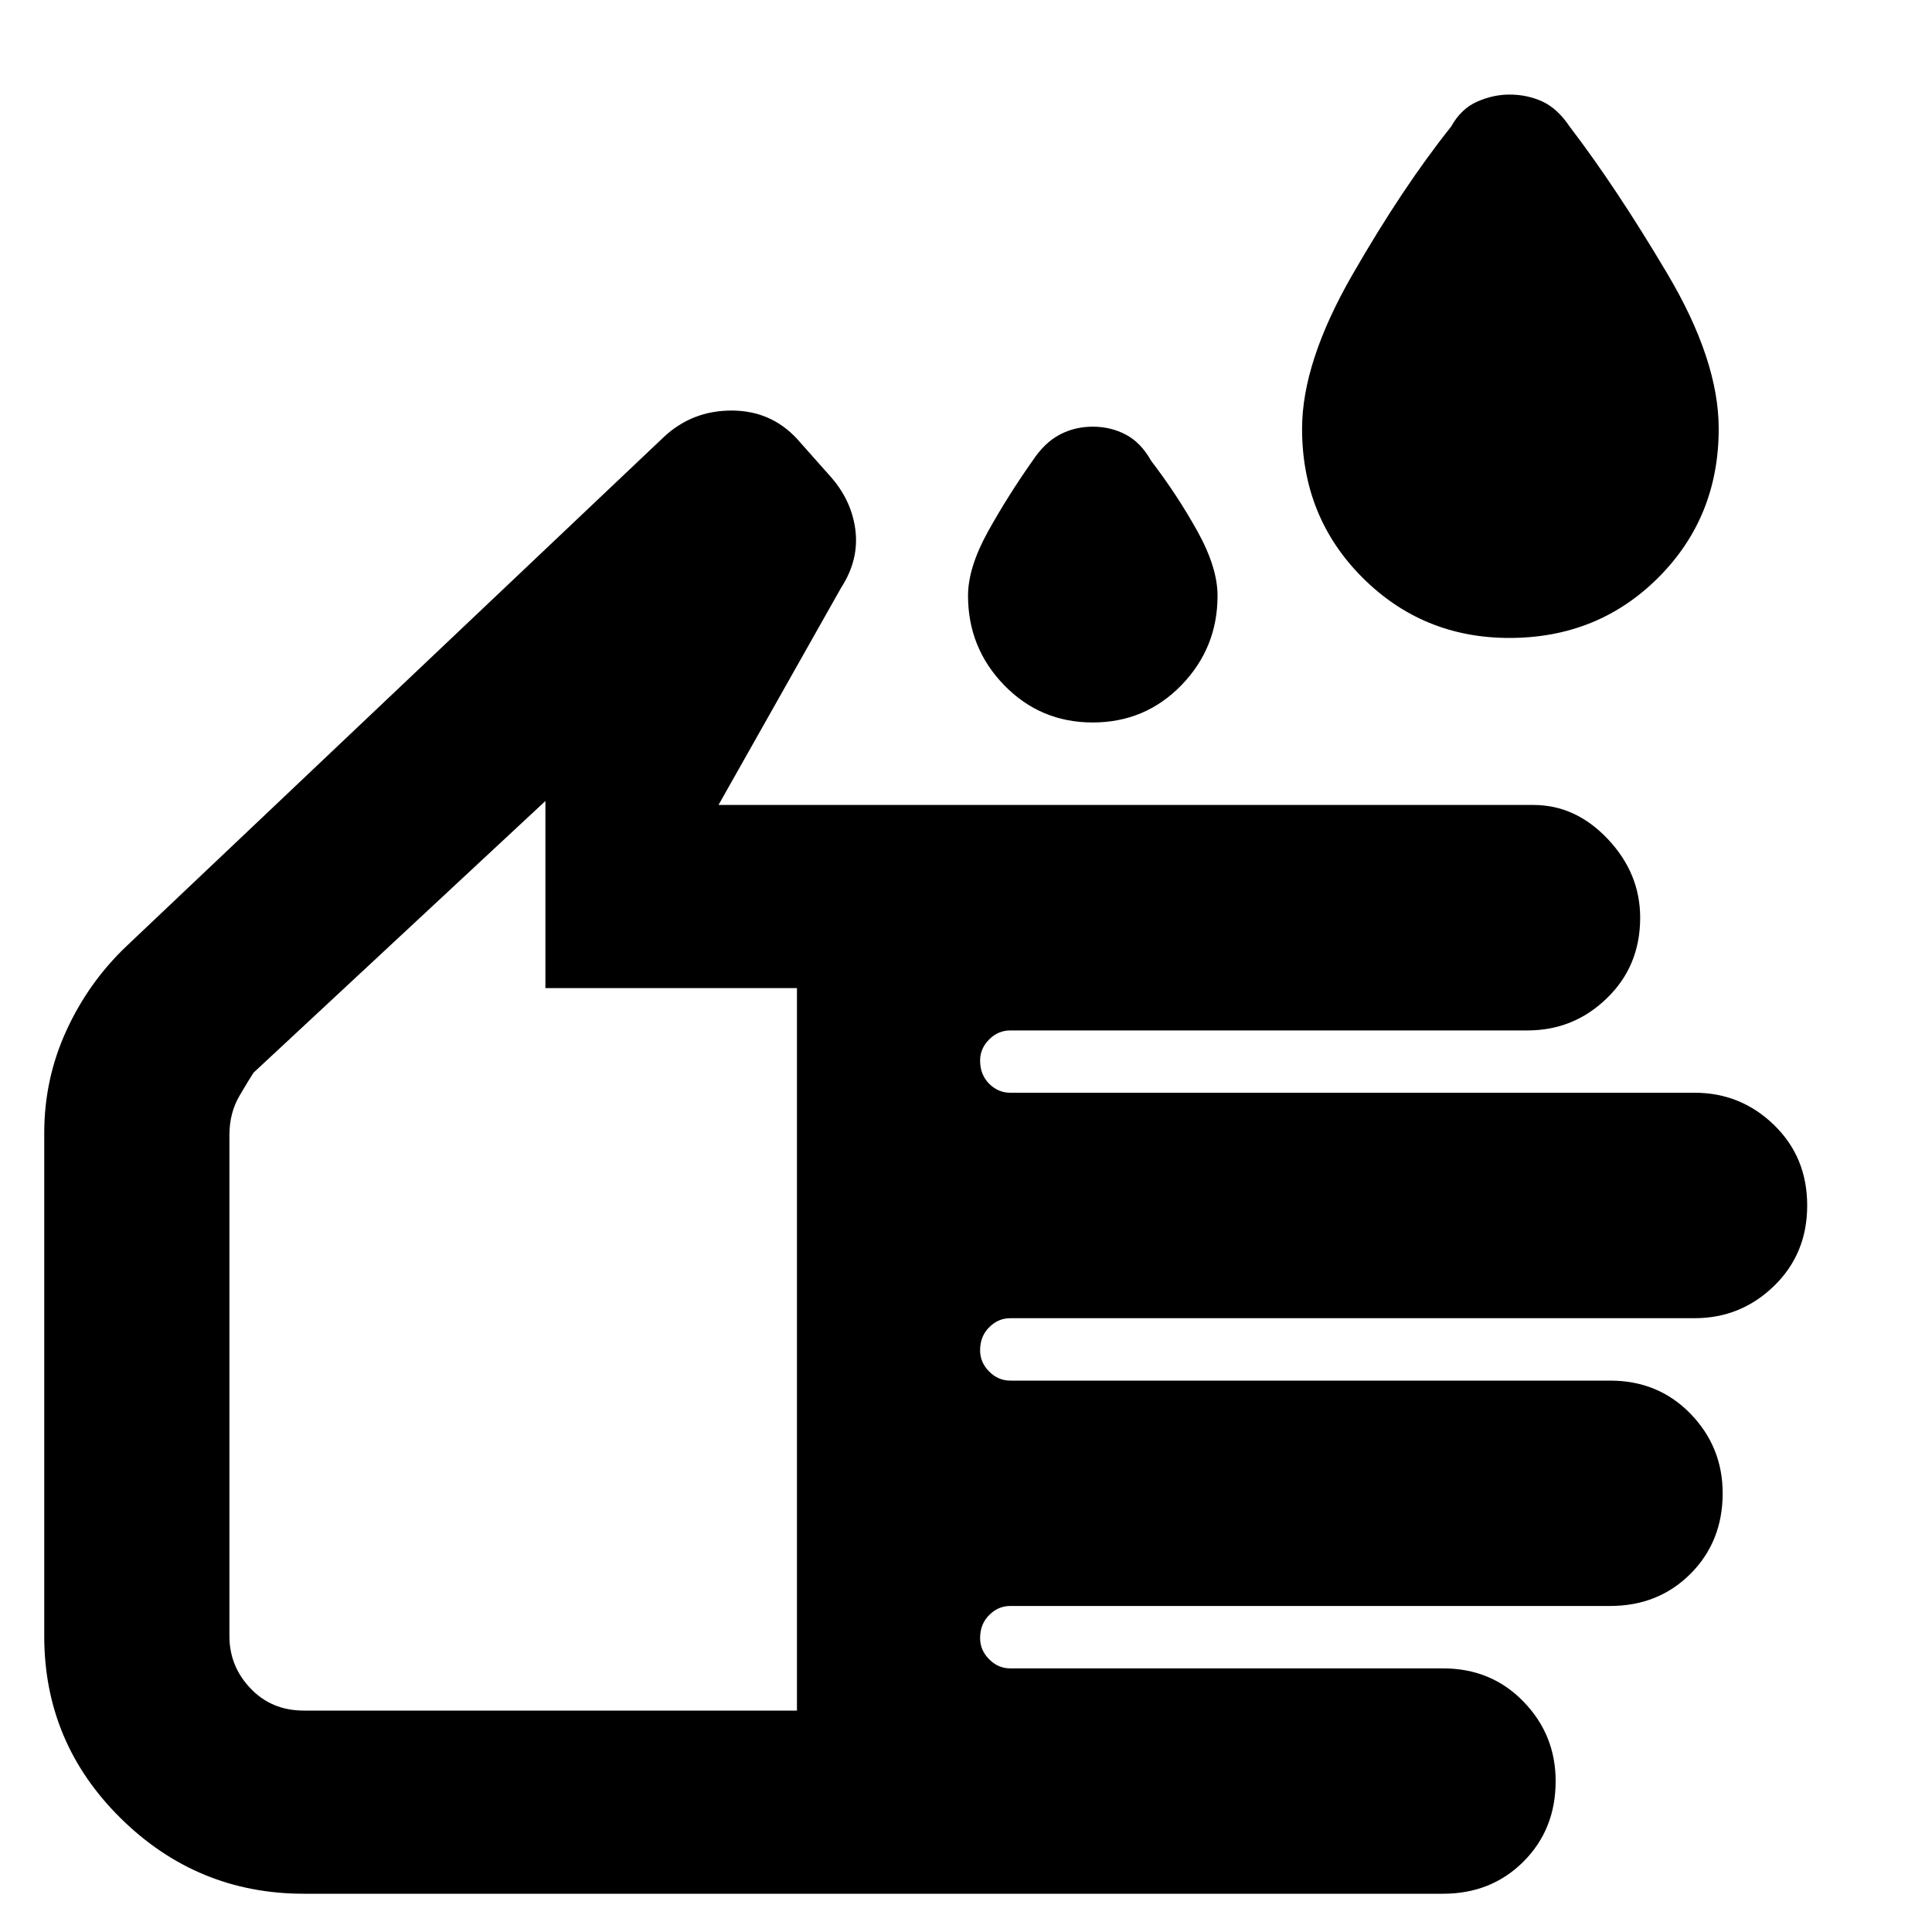 <svg xmlns="http://www.w3.org/2000/svg" height="20" width="20"><path d="M15.625 6.604Q14.729 6.604 14.104 5.979Q13.479 5.354 13.479 4.438Q13.479 3.75 14 2.844Q14.521 1.938 15.021 1.312Q15.125 1.125 15.292 1.052Q15.458 0.979 15.625 0.979Q15.812 0.979 15.969 1.052Q16.125 1.125 16.25 1.312Q16.729 1.938 17.26 2.833Q17.792 3.729 17.792 4.438Q17.792 5.354 17.167 5.979Q16.542 6.604 15.625 6.604ZM11.312 7.479Q10.771 7.479 10.396 7.094Q10.021 6.708 10.021 6.167Q10.021 5.875 10.229 5.5Q10.438 5.125 10.688 4.771Q10.812 4.583 10.969 4.5Q11.125 4.417 11.312 4.417Q11.5 4.417 11.656 4.5Q11.812 4.583 11.917 4.771Q12.188 5.125 12.396 5.5Q12.604 5.875 12.604 6.167Q12.604 6.708 12.229 7.094Q11.854 7.479 11.312 7.479ZM3.146 19.604Q2.042 19.604 1.25 18.823Q0.458 18.042 0.458 16.938V11.729Q0.458 11.167 0.688 10.667Q0.917 10.167 1.312 9.792L6.875 4.521Q7.167 4.25 7.573 4.25Q7.979 4.25 8.25 4.542L8.583 4.917Q8.812 5.167 8.854 5.479Q8.896 5.792 8.708 6.083L7.438 8.333H15.875Q16.312 8.333 16.646 8.688Q16.979 9.042 16.979 9.5Q16.979 10 16.635 10.333Q16.292 10.667 15.812 10.667H10.458Q10.333 10.667 10.24 10.76Q10.146 10.854 10.146 10.979Q10.146 11.125 10.24 11.219Q10.333 11.312 10.458 11.312H17.542Q18.021 11.312 18.365 11.646Q18.708 11.979 18.708 12.479Q18.708 12.979 18.365 13.312Q18.021 13.646 17.542 13.646H10.458Q10.333 13.646 10.24 13.74Q10.146 13.833 10.146 13.979Q10.146 14.104 10.24 14.198Q10.333 14.292 10.458 14.292H16.667Q17.167 14.292 17.5 14.635Q17.833 14.979 17.833 15.458Q17.833 15.958 17.5 16.292Q17.167 16.625 16.667 16.625H10.458Q10.333 16.625 10.24 16.719Q10.146 16.812 10.146 16.958Q10.146 17.083 10.24 17.177Q10.333 17.271 10.458 17.271H14.938Q15.438 17.271 15.771 17.615Q16.104 17.958 16.104 18.438Q16.104 18.938 15.771 19.271Q15.438 19.604 14.938 19.604ZM3.146 17.708H8.25V10.229H5.646V8.292L2.625 11.104Q2.583 11.167 2.479 11.344Q2.375 11.521 2.375 11.75V16.938Q2.375 17.25 2.594 17.479Q2.812 17.708 3.146 17.708ZM5.312 12.979Q5.312 12.979 5.312 12.979Q5.312 12.979 5.312 12.979Q5.312 12.979 5.312 12.979Q5.312 12.979 5.312 12.979Z"/></svg>